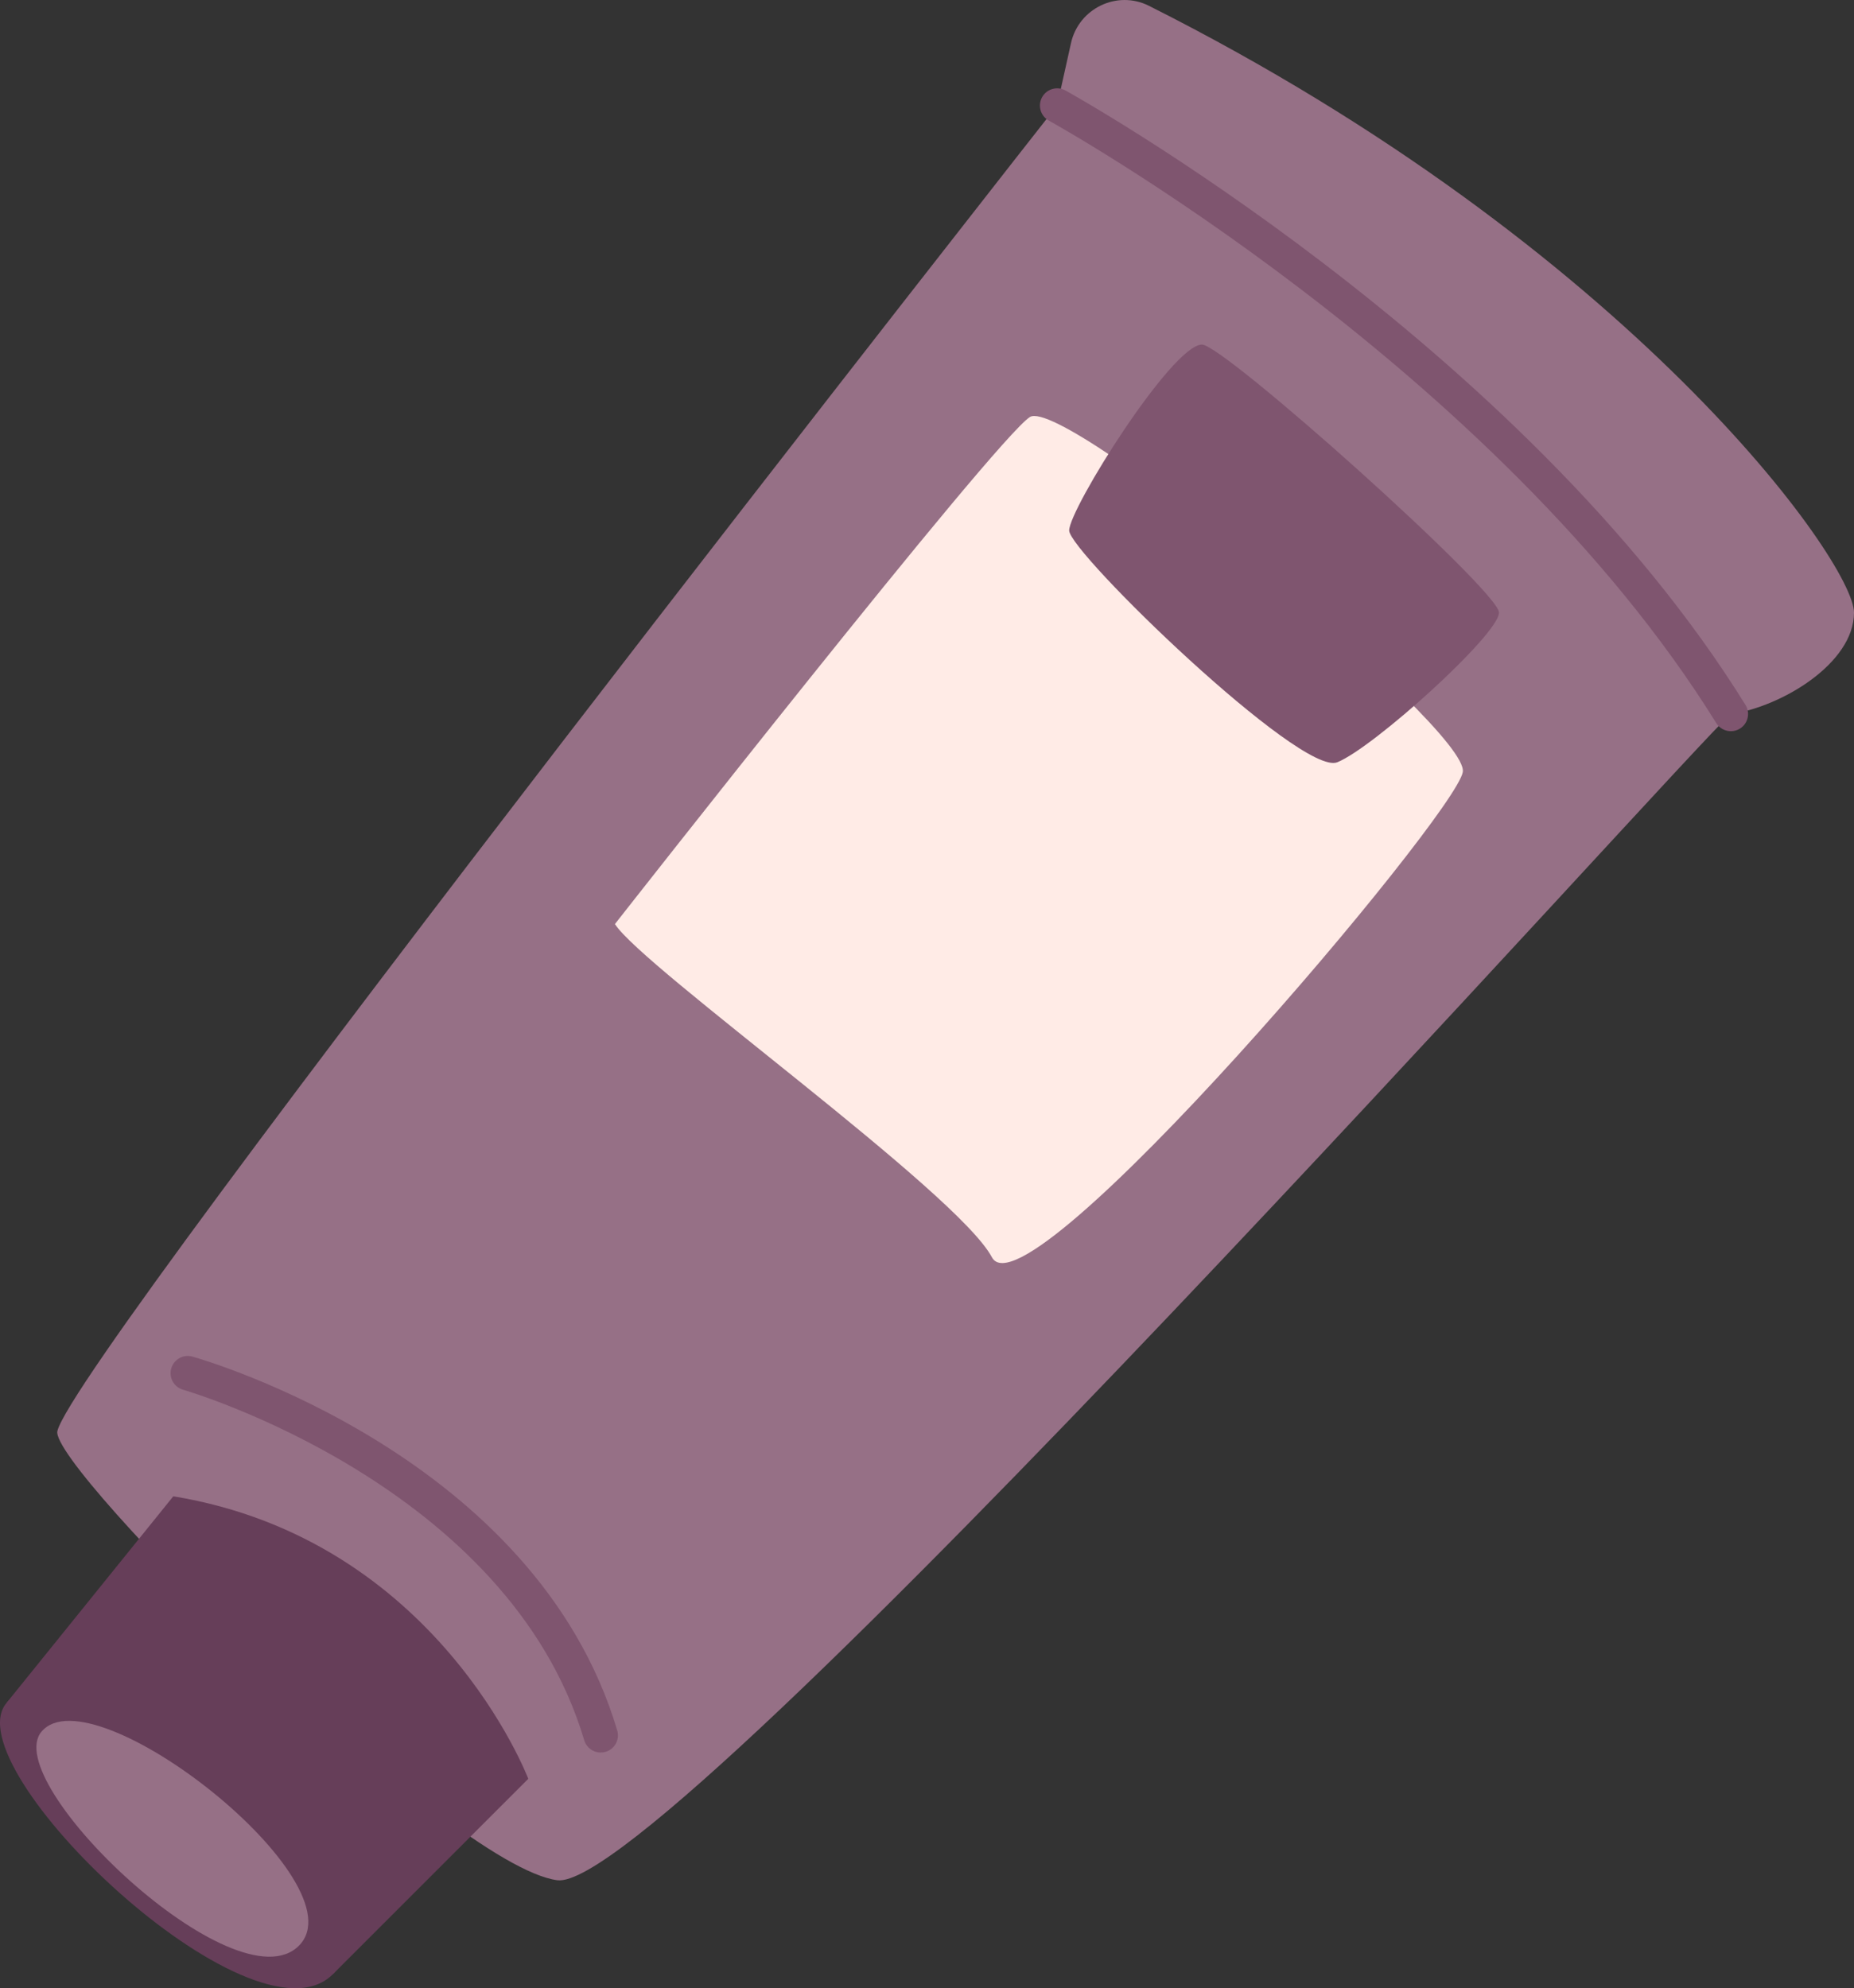<svg id="_лой_2" xmlns="http://www.w3.org/2000/svg" width="1006.96" height="1080" viewBox="0 0 1006.96 1080"><rect x="0" y="0" width="1006.96" height="1080" fill="#333333" stroke="none"/><g id="Tourism29_573921992"><g id="Tourism29_573921992-2"><path d="M31.16 777.37c-4.4 19.49 212.47 236.08 271.49 243.95 59.02 7.87 617.74-617.74 637.42-633.48 27.54-3.93 66.89-27.54 66.89-55.09S885.2 134.55 624.06 3.17c-17.3-8.7-38.18 1.35-42.38 20.26l-7.53 33.9S40.35 736.71 31.16 777.37z" fill="#967086"/><path d="M940.09 397.18c-3.13.0-6.19-1.57-7.95-4.42-119.23-192.3-360.06-325.91-362.47-327.24-4.52-2.48-6.18-8.17-3.7-12.69 2.48-4.52 8.16-6.17 12.68-3.7 2.46 1.35 247.51 137.23 369.37 333.78 2.72 4.39 1.37 10.15-3.02 12.87-1.53.95-3.23 1.4-4.91 1.4z" fill="#7f556f"/><path d="M326.26 951.97c-4.03.0-7.75-2.62-8.95-6.68-41.28-138.84-216.1-189.9-217.87-190.4-4.96-1.41-7.85-6.57-6.44-11.54 1.41-4.96 6.55-7.86 11.53-6.45 7.59 2.15 186.46 54.26 230.7 203.06 1.47 4.95-1.35 10.15-6.3 11.62-.89.26-1.78.39-2.67.39z" fill="#7f556f"/><path d="M333.99 501.95c15.03 23.61 185.97 145.58 204.75 180.99 18.78 35.41 252-240.02 255.75-263.62s-216.33-204.6-235.11-192.8c-18.78 11.8-225.4 275.43-225.4 275.43z" fill="#ffebe6"/><path d="M94.12 812.78 3.62 924.92l177.06 147.55 106.24-106.24s-49.18-129.84-192.8-153.45z" fill="#663e59"/><path d="M3.62 924.92c-29.89 34.87 133.78 190.83 177.06 147.55 43.28-43.28-141.65-188.86-177.06-147.55z" fill="#663e59"/><path d="M22.62 940.52c-23.58 27.51 105.54 150.55 139.69 116.41 34.15-34.15-111.75-149-139.69-116.41z" fill="#967086"/><path d="M652.84 187.17c-16.22.0-72.14 89.19-72.14 100.99s125.91 133.78 145.58 125.91c19.67-7.87 87.87-69.51 87.87-81.32s-149.52-145.58-161.32-145.58z" fill="#7f556f"/></g></g></svg>